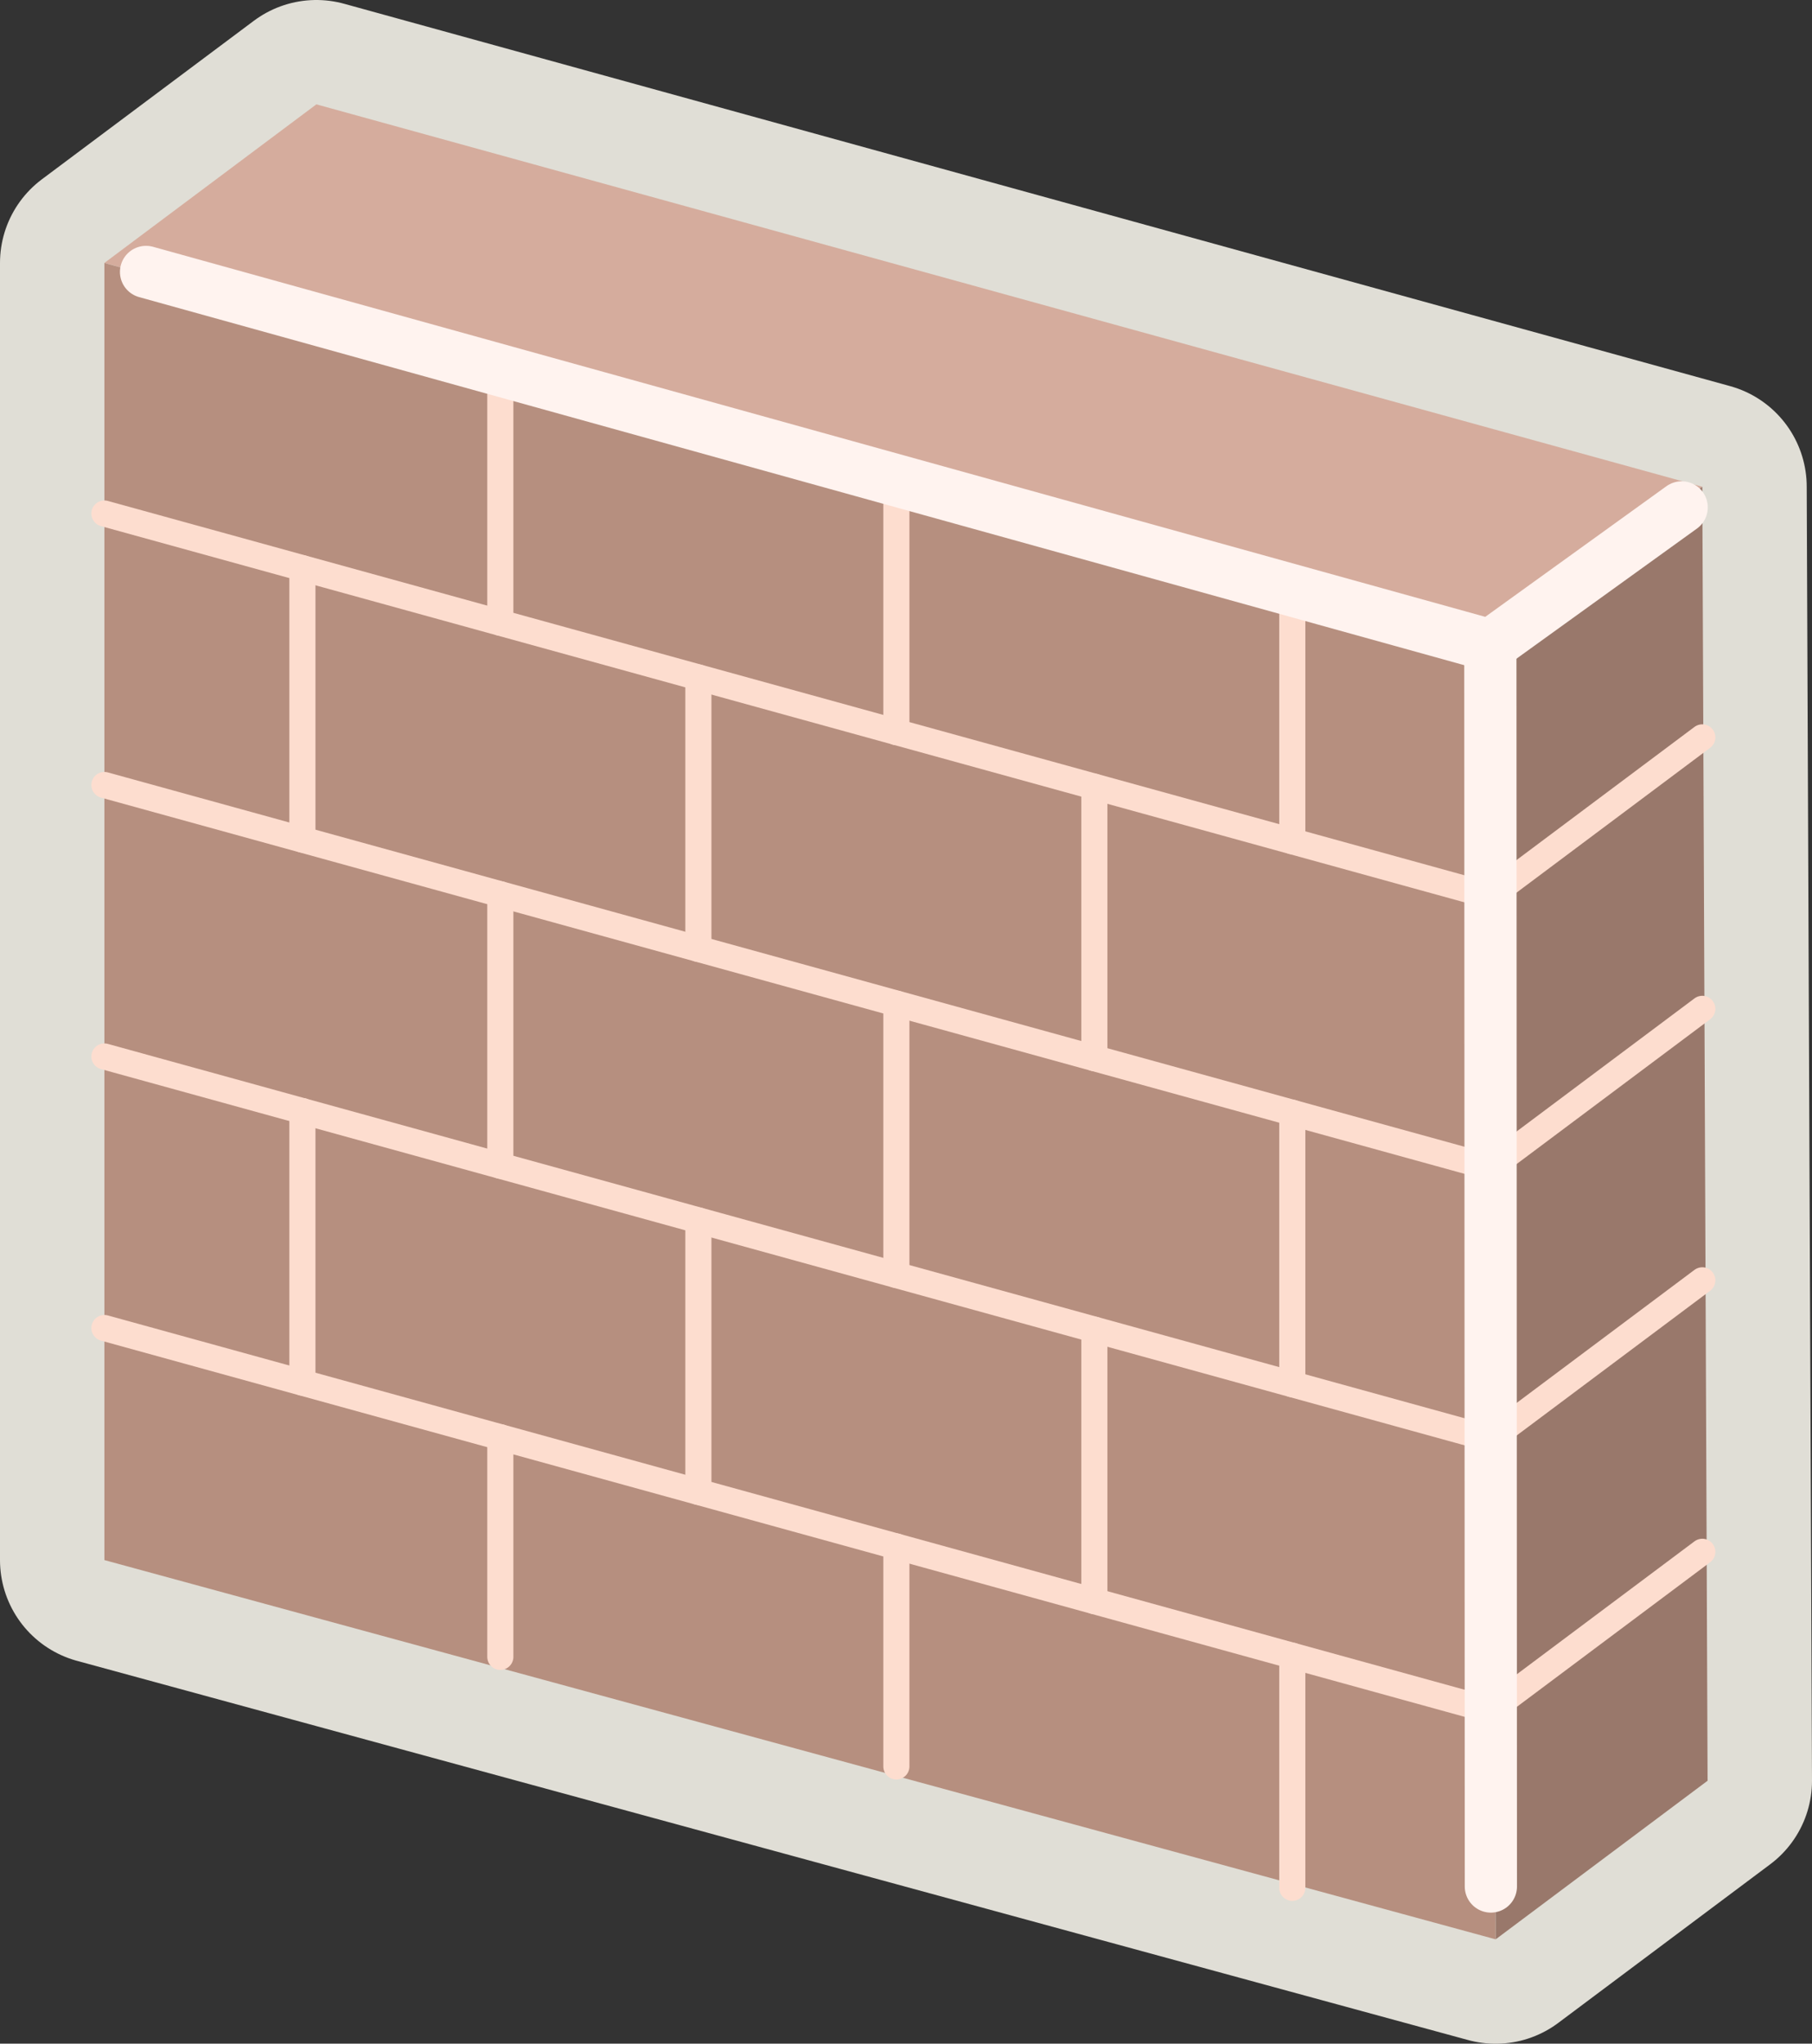 <?xml version="1.0" encoding="utf-8"?>
<!-- Generator: Adobe Illustrator 12.0.0, SVG Export Plug-In . SVG Version: 6.00 Build 51448)  -->
<!DOCTYPE svg PUBLIC "-//W3C//DTD SVG 1.1//EN" "http://www.w3.org/Graphics/SVG/1.1/DTD/svg11.dtd">
<svg  version="1.1" id="Layer_1" xmlns="http://www.w3.org/2000/svg" xmlns:xlink="http://www.w3.org/1999/xlink" width="27.767" height="31.316"
	 viewBox="0 0 27.767 31.316" overflow="visible" enable-background="new 0 0 27.767 31.316" xml:space="preserve">
<rect x="0" y="0" width="27.767" height="31.316" fill="#333333" stroke="none"/>
<polygon fill="none" stroke="#E0DED6" stroke-width="3.2" stroke-linecap="round" stroke-linejoin="round" points="26.086,7.459 
	4.848,1.6 1.6,4.029 1.6,23.906 22.918,29.717 22.92,29.717 26.167,27.287 "/>
<polygon fill="#D5AC9D" points="1.6,4.029 4.848,1.599 26.086,7.459 22.838,9.889 "/>
<polygon fill="#B68F7F" points="22.838,9.889 22.918,29.717 1.6,23.906 1.6,4.03 "/>
<polygon fill="#99786B" points="22.838,9.889 26.086,7.459 26.167,27.287 22.92,29.717 "/>
<line fill="none" stroke="#FDDDCF" stroke-width="0.4" stroke-linecap="round" x1="22.838" y1="13.729" x2="26.086" y2="11.299"/>
<line fill="none" stroke="#FDDDCF" stroke-width="0.4" stroke-linecap="round" x1="22.838" y1="22.049" x2="26.086" y2="19.619"/>
<line fill="none" stroke="#FDDDCF" stroke-width="0.4" stroke-linecap="round" x1="22.838" y1="17.889" x2="26.086" y2="15.459"/>
<line fill="none" stroke="#FDDDCF" stroke-width="0.4" stroke-linecap="round" x1="22.838" y1="26.209" x2="26.086" y2="23.779"/>
<line fill="none" stroke="#FDDDCF" stroke-width="0.4" stroke-linecap="round" x1="1.6" y1="7.869" x2="22.838" y2="13.729"/>
<line fill="none" stroke="#FDDDCF" stroke-width="0.4" stroke-linecap="round" x1="1.6" y1="12.029" x2="22.838" y2="17.889"/>
<line fill="none" stroke="#FDDDCF" stroke-width="0.4" stroke-linecap="round" x1="1.6" y1="16.189" x2="22.838" y2="22.049"/>
<line fill="none" stroke="#FDDDCF" stroke-width="0.4" stroke-linecap="round" x1="1.6" y1="20.35" x2="22.838" y2="26.209"/>
<line fill="none" stroke="#FDDDCF" stroke-width="0.4" stroke-linecap="round" x1="7.667" y1="13.703" x2="7.667" y2="17.863"/>
<line fill="none" stroke="#FDDDCF" stroke-width="0.4" stroke-linecap="round" x1="7.667" y1="25.389" x2="7.667" y2="22.023"/>
<line fill="none" stroke="#FDDDCF" stroke-width="0.4" stroke-linecap="round" x1="7.667" y1="5.688" x2="7.667" y2="9.542"/>
<line fill="none" stroke="#FDDDCF" stroke-width="0.4" stroke-linecap="round" x1="10.702" y1="10.381" x2="10.702" y2="14.541"/>
<line fill="none" stroke="#FDDDCF" stroke-width="0.4" stroke-linecap="round" x1="10.702" y1="22.861" x2="10.702" y2="18.701"/>
<line fill="none" stroke="#FDDDCF" stroke-width="0.4" stroke-linecap="round" x1="13.736" y1="27.068" x2="13.736" y2="23.697"/>
<line fill="none" stroke="#FDDDCF" stroke-width="0.4" stroke-linecap="round" x1="13.736" y1="15.379" x2="13.736" y2="19.537"/>
<line fill="none" stroke="#FDDDCF" stroke-width="0.4" stroke-linecap="round" x1="13.736" y1="7.367" x2="13.736" y2="11.219"/>
<line fill="none" stroke="#FDDDCF" stroke-width="0.4" stroke-linecap="round" x1="16.77" y1="24.535" x2="16.77" y2="20.375"/>
<line fill="none" stroke="#FDDDCF" stroke-width="0.4" stroke-linecap="round" x1="16.77" y1="12.055" x2="16.77" y2="16.215"/>
<line fill="none" stroke="#FDDDCF" stroke-width="0.4" stroke-linecap="round" x1="19.803" y1="9.068" x2="19.803" y2="12.891"/>
<line fill="none" stroke="#FDDDCF" stroke-width="0.4" stroke-linecap="round" x1="19.803" y1="28.928" x2="19.803" y2="25.371"/>
<line fill="none" stroke="#FDDDCF" stroke-width="0.4" stroke-linecap="round" x1="19.803" y1="21.211" x2="19.803" y2="17.051"/>
<line fill="none" stroke="#FDDDCF" stroke-width="0.4" stroke-linecap="round" x1="4.634" y1="21.186" x2="4.634" y2="17.025"/>
<line fill="none" stroke="#FDDDCF" stroke-width="0.4" stroke-linecap="round" x1="4.634" y1="8.707" x2="4.634" y2="12.865"/>
<polyline fill="none" stroke="#FFF3EF" stroke-width="0.8" stroke-linecap="round" points="25.77,7.775 22.838,9.889 2.238,4.167 
	"/>
<line fill="none" stroke="#FFF3EF" stroke-width="0.8" stroke-linecap="round" x1="22.838" y1="9.889" x2="22.846" y2="28.908"/>
</svg>
